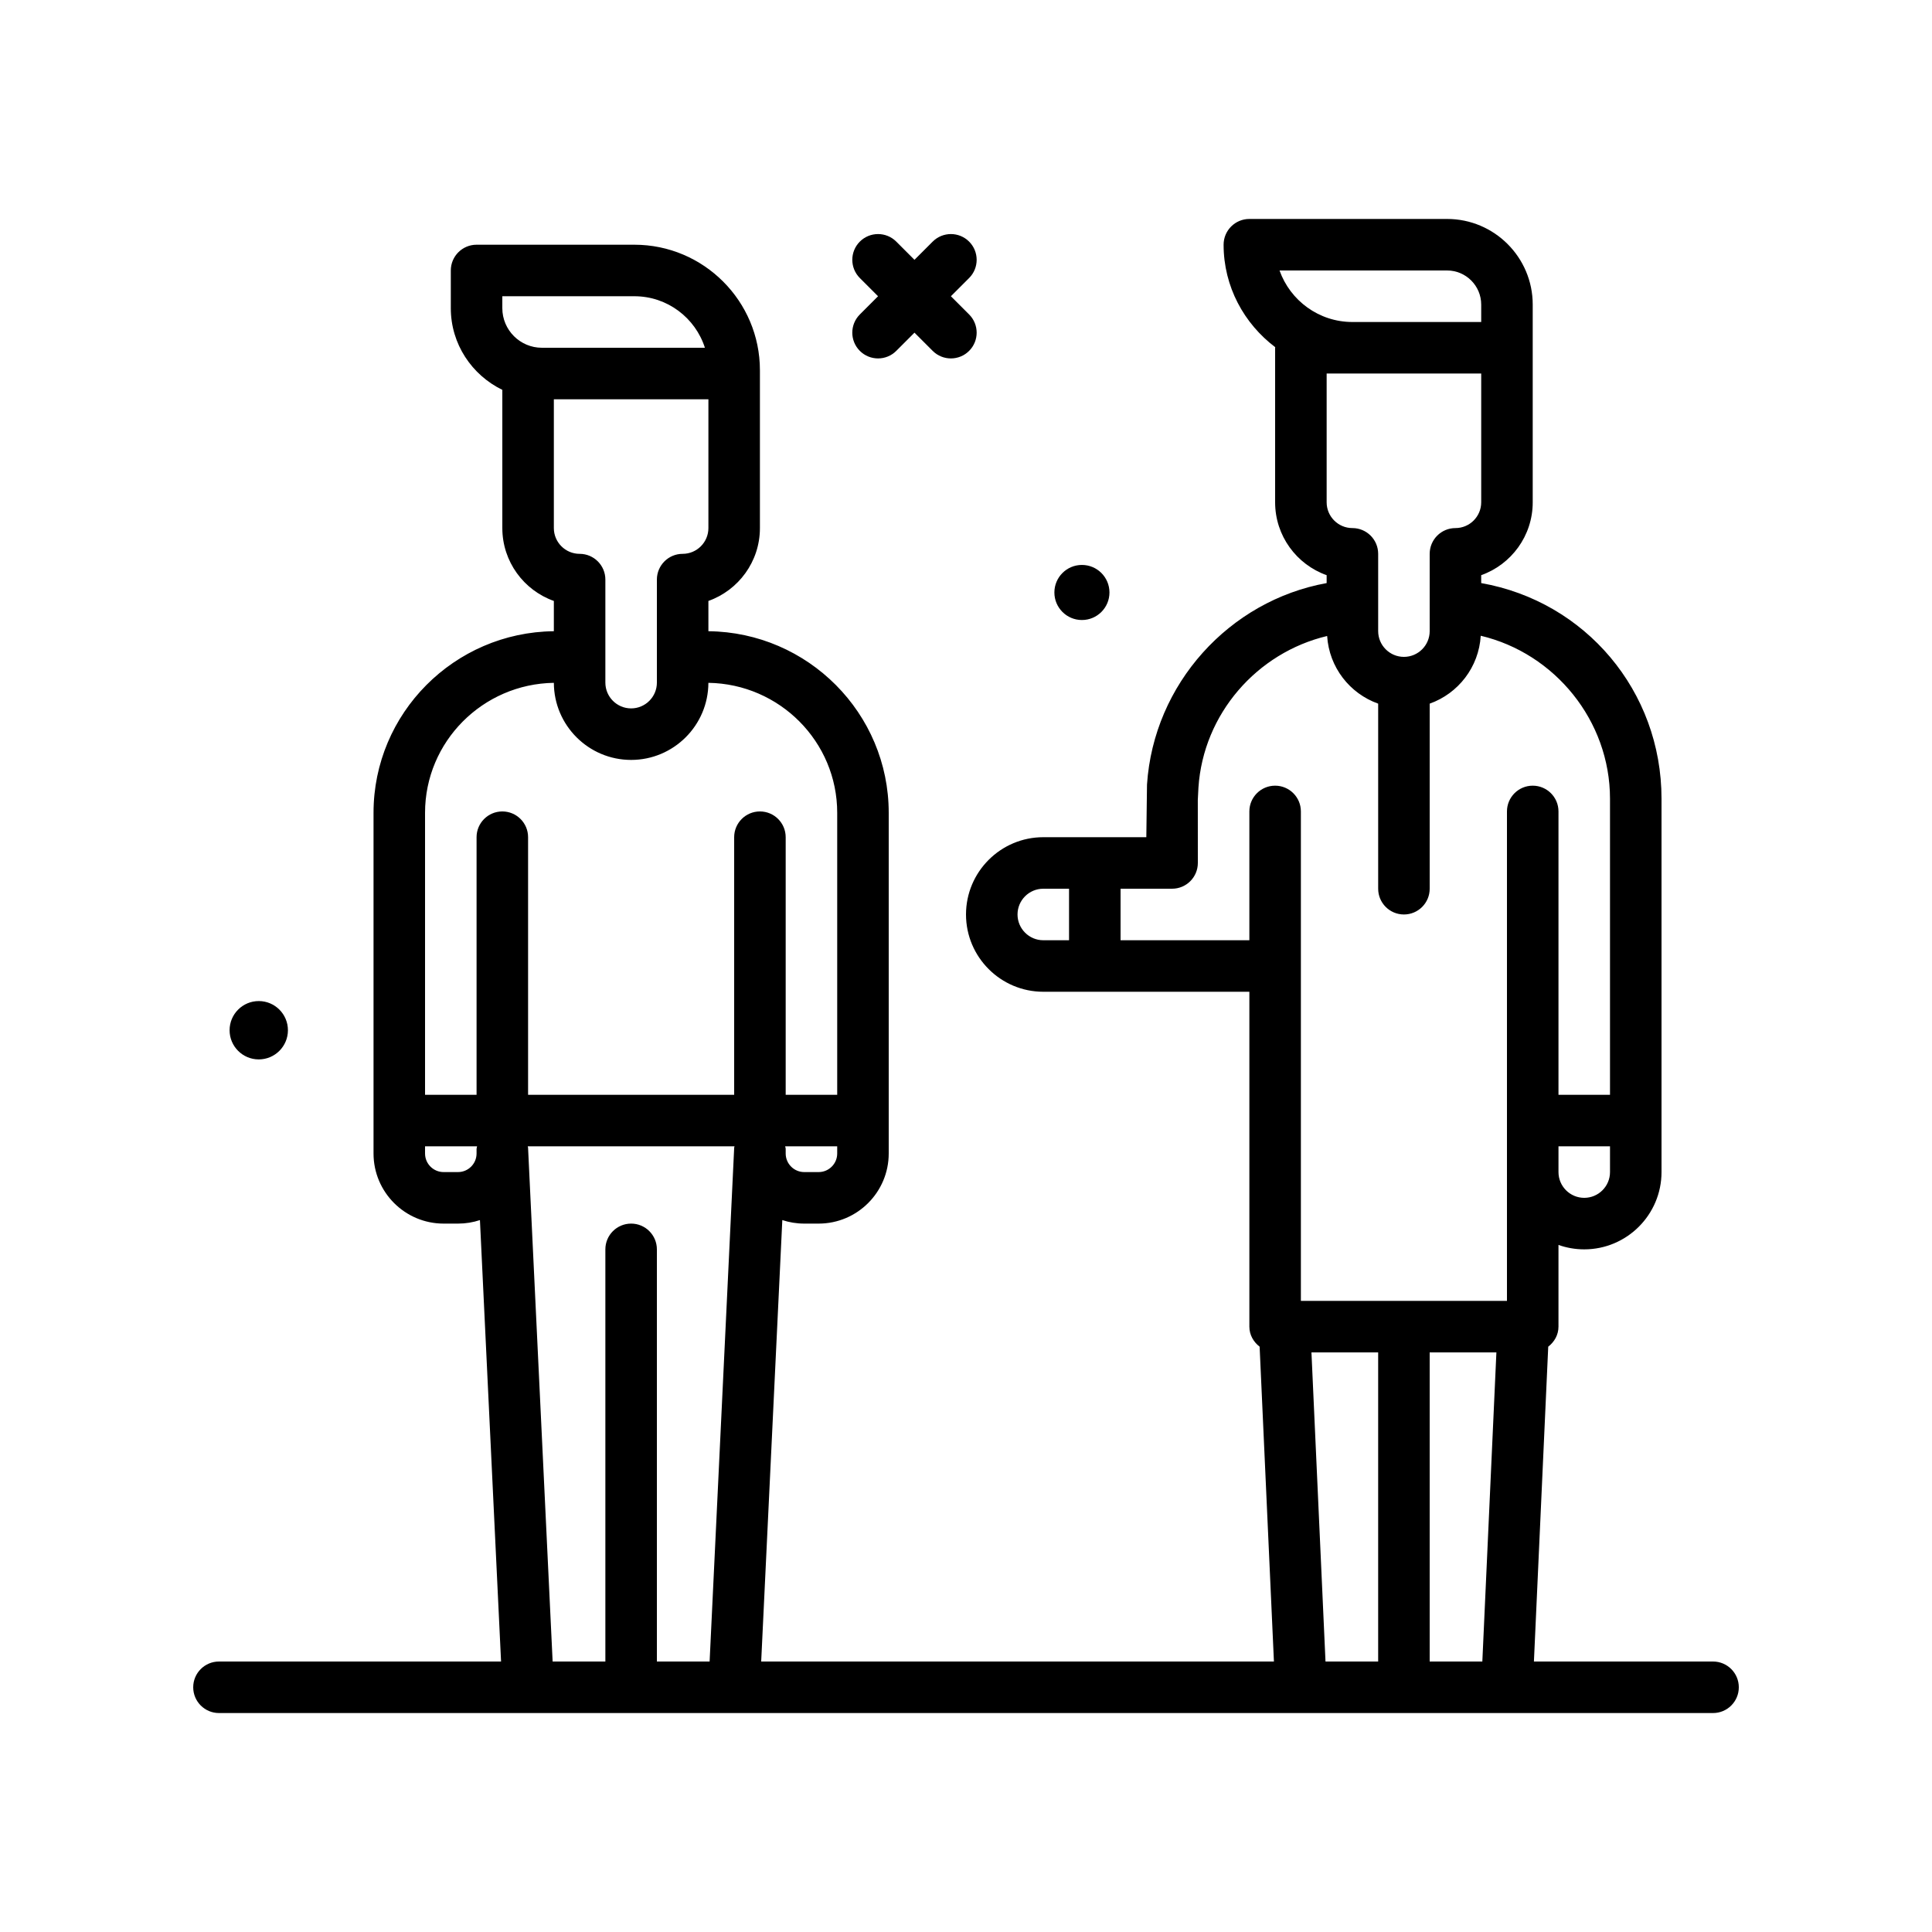 <svg id="warning" enable-background="new 0 0 300 300" height="512" viewBox="0 0 300 300" width="512" xmlns="http://www.w3.org/2000/svg"><g><path d="m266 258h-27.814l2.223-48.889c.944-.731 1.591-1.824 1.591-3.111v-12.686c1.252.443 2.598.686 4 .686 6.617 0 12-5.383 12-12v-57.975c0-16.74-11.843-30.635-28-33.484v-1.227c4.656-1.65 8-6.1 8-11.314v-30.707c0-7.33-5.963-13.293-13.293-13.293h-30.707c-2.209 0-4 1.791-4 4 0 6.516 3.179 12.258 8.018 15.912-.001.031-.018.057-.018.088v24c0 5.215 3.344 9.664 8 11.314v1.227c-15.115 2.734-26.868 15.647-27.895 31.296l-.105 8.163h-16c-6.617 0-12 5.383-12 12s5.383 12 12 12h32v52c0 1.287.647 2.38 1.592 3.111l2.222 48.889h-79.618l3.28-68.547c1.07.355 2.217.547 3.406.547h2.234c6 0 10.883-4.883 10.883-10.883v-52.908c0-15.454-12.534-28.031-28-28.194v-4.701c4.656-1.65 8-6.1 8-11.314v-24.506c.001-10.75-8.743-19.494-19.493-19.494h-24.506c-2.209 0-4 1.791-4 4v5.854c0 5.589 3.284 10.386 8 12.682v21.464c0 5.215 3.344 9.664 8 11.314v4.701c-15.466.163-28 12.74-28 28.194v52.908c0 6 4.883 10.883 10.883 10.883h2.234c1.189 0 2.336-.191 3.406-.547l3.28 68.547h-43.803c-2.209 0-4 1.791-4 4s1.791 4 4 4h232c2.209 0 4-1.791 4-4s-1.791-4-4-4zm-33.641-48-2.183 48h-8.176v-48zm13.641-24c-2.205 0-4-1.795-4-4v-4h8v4c0 2.205-1.795 4-4 4zm-21.293-144c2.918 0 5.293 2.375 5.293 5.293v2.707h-20c-5.215 0-9.664-3.344-11.314-8zm5.293 16v20c0 2.205-1.795 4-4 4-2.209 0-4 1.791-4 4v12c0 2.205-1.795 4-4 4s-4-1.795-4-4v-12c0-2.209-1.791-4-4-4-2.205 0-4-1.795-4-4v-20zm-72 84c0-2.205 1.795-4 4-4h4v8h-4c-2.205 0-4-1.795-4-4zm16 4v-8h8c2.209 0 4-1.791 4-4l-.006-9.779.098-1.92c.751-11.453 9.09-20.955 19.985-23.544.31 4.872 3.509 8.932 7.924 10.506v28.737c0 2.209 1.791 4 4 4s4-1.791 4-4v-28.737c4.427-1.578 7.631-5.656 7.927-10.544 11.502 2.726 20.072 13.19 20.072 25.306v45.975h-8v-44c0-2.209-1.791-4-4-4s-4 1.791-4 4v76h-32v-48-4-24c0-2.209-1.791-4-4-4s-4 1.791-4 4v20zm29.641 64h10.359v48h-8.177zm-76.524-28h-2.234c-1.59 0-2.883-1.293-2.883-2.883v-.717c0-.142-.065-.262-.08-.4h8.08v1.117c0 1.59-1.293 2.883-2.883 2.883zm-17.117-100c0 2.205-1.795 4-4 4-2.209 0-4 1.791-4 4v16c0 2.205-1.795 4-4 4s-4-1.795-4-4v-16c0-2.209-1.791-4-4-4-2.205 0-4-1.795-4-4v-20h24zm-32-36h20.506c5.121 0 9.469 3.365 10.951 8h-25.311c-3.388 0-6.146-2.758-6.146-6.146zm8.003 60.03c.017 6.603 5.39 11.97 11.997 11.97s11.98-5.367 11.997-11.97c11.053.163 20.003 9.138 20.003 20.179v43.791h-8v-40c0-2.209-1.791-4-4-4s-4 1.791-4 4v40h-32v-40c0-2.209-1.791-4-4-4s-4 1.791-4 4v40h-8v-43.791c0-11.041 8.95-20.016 20.003-20.179zm-12.003 73.087c0 1.59-1.293 2.883-2.883 2.883h-2.234c-1.59 0-2.883-1.293-2.883-2.883v-1.117h8.08c-.014.138-.08.259-.08.4zm28 78.883v-64c0-2.209-1.791-4-4-4s-4 1.791-4 4v64h-8.188l-3.816-79.791c-.004-.075-.043-.135-.051-.209h32.111c-.008.073-.048.135-.052.209l-3.816 79.791z"/><path d="m168 96.276c2.362 0 4.277-1.915 4.277-4.276s-1.915-4.277-4.277-4.277-4.276 1.915-4.276 4.277 1.914 4.276 4.276 4.276z"/><path d="m40.172 164.504c2.501.004 4.533-2.02 4.538-4.521.004-2.501-2.02-4.533-4.521-4.538-2.501-.004-4.533 2.02-4.538 4.521-.004 2.502 2.02 4.534 4.521 4.538z"/><path d="m133.516 54.484c.781.781 1.805 1.172 2.828 1.172s2.047-.391 2.828-1.172l2.828-2.828 2.828 2.828c.781.781 1.805 1.172 2.828 1.172s2.047-.391 2.828-1.172c1.562-1.562 1.562-4.094 0-5.656l-2.828-2.828 2.828-2.828c1.562-1.562 1.562-4.094 0-5.656s-4.094-1.562-5.656 0l-2.828 2.828-2.828-2.828c-1.562-1.562-4.094-1.562-5.656 0s-1.562 4.094 0 5.656l2.828 2.828-2.828 2.828c-1.563 1.563-1.563 4.094 0 5.656z"/></g></svg>